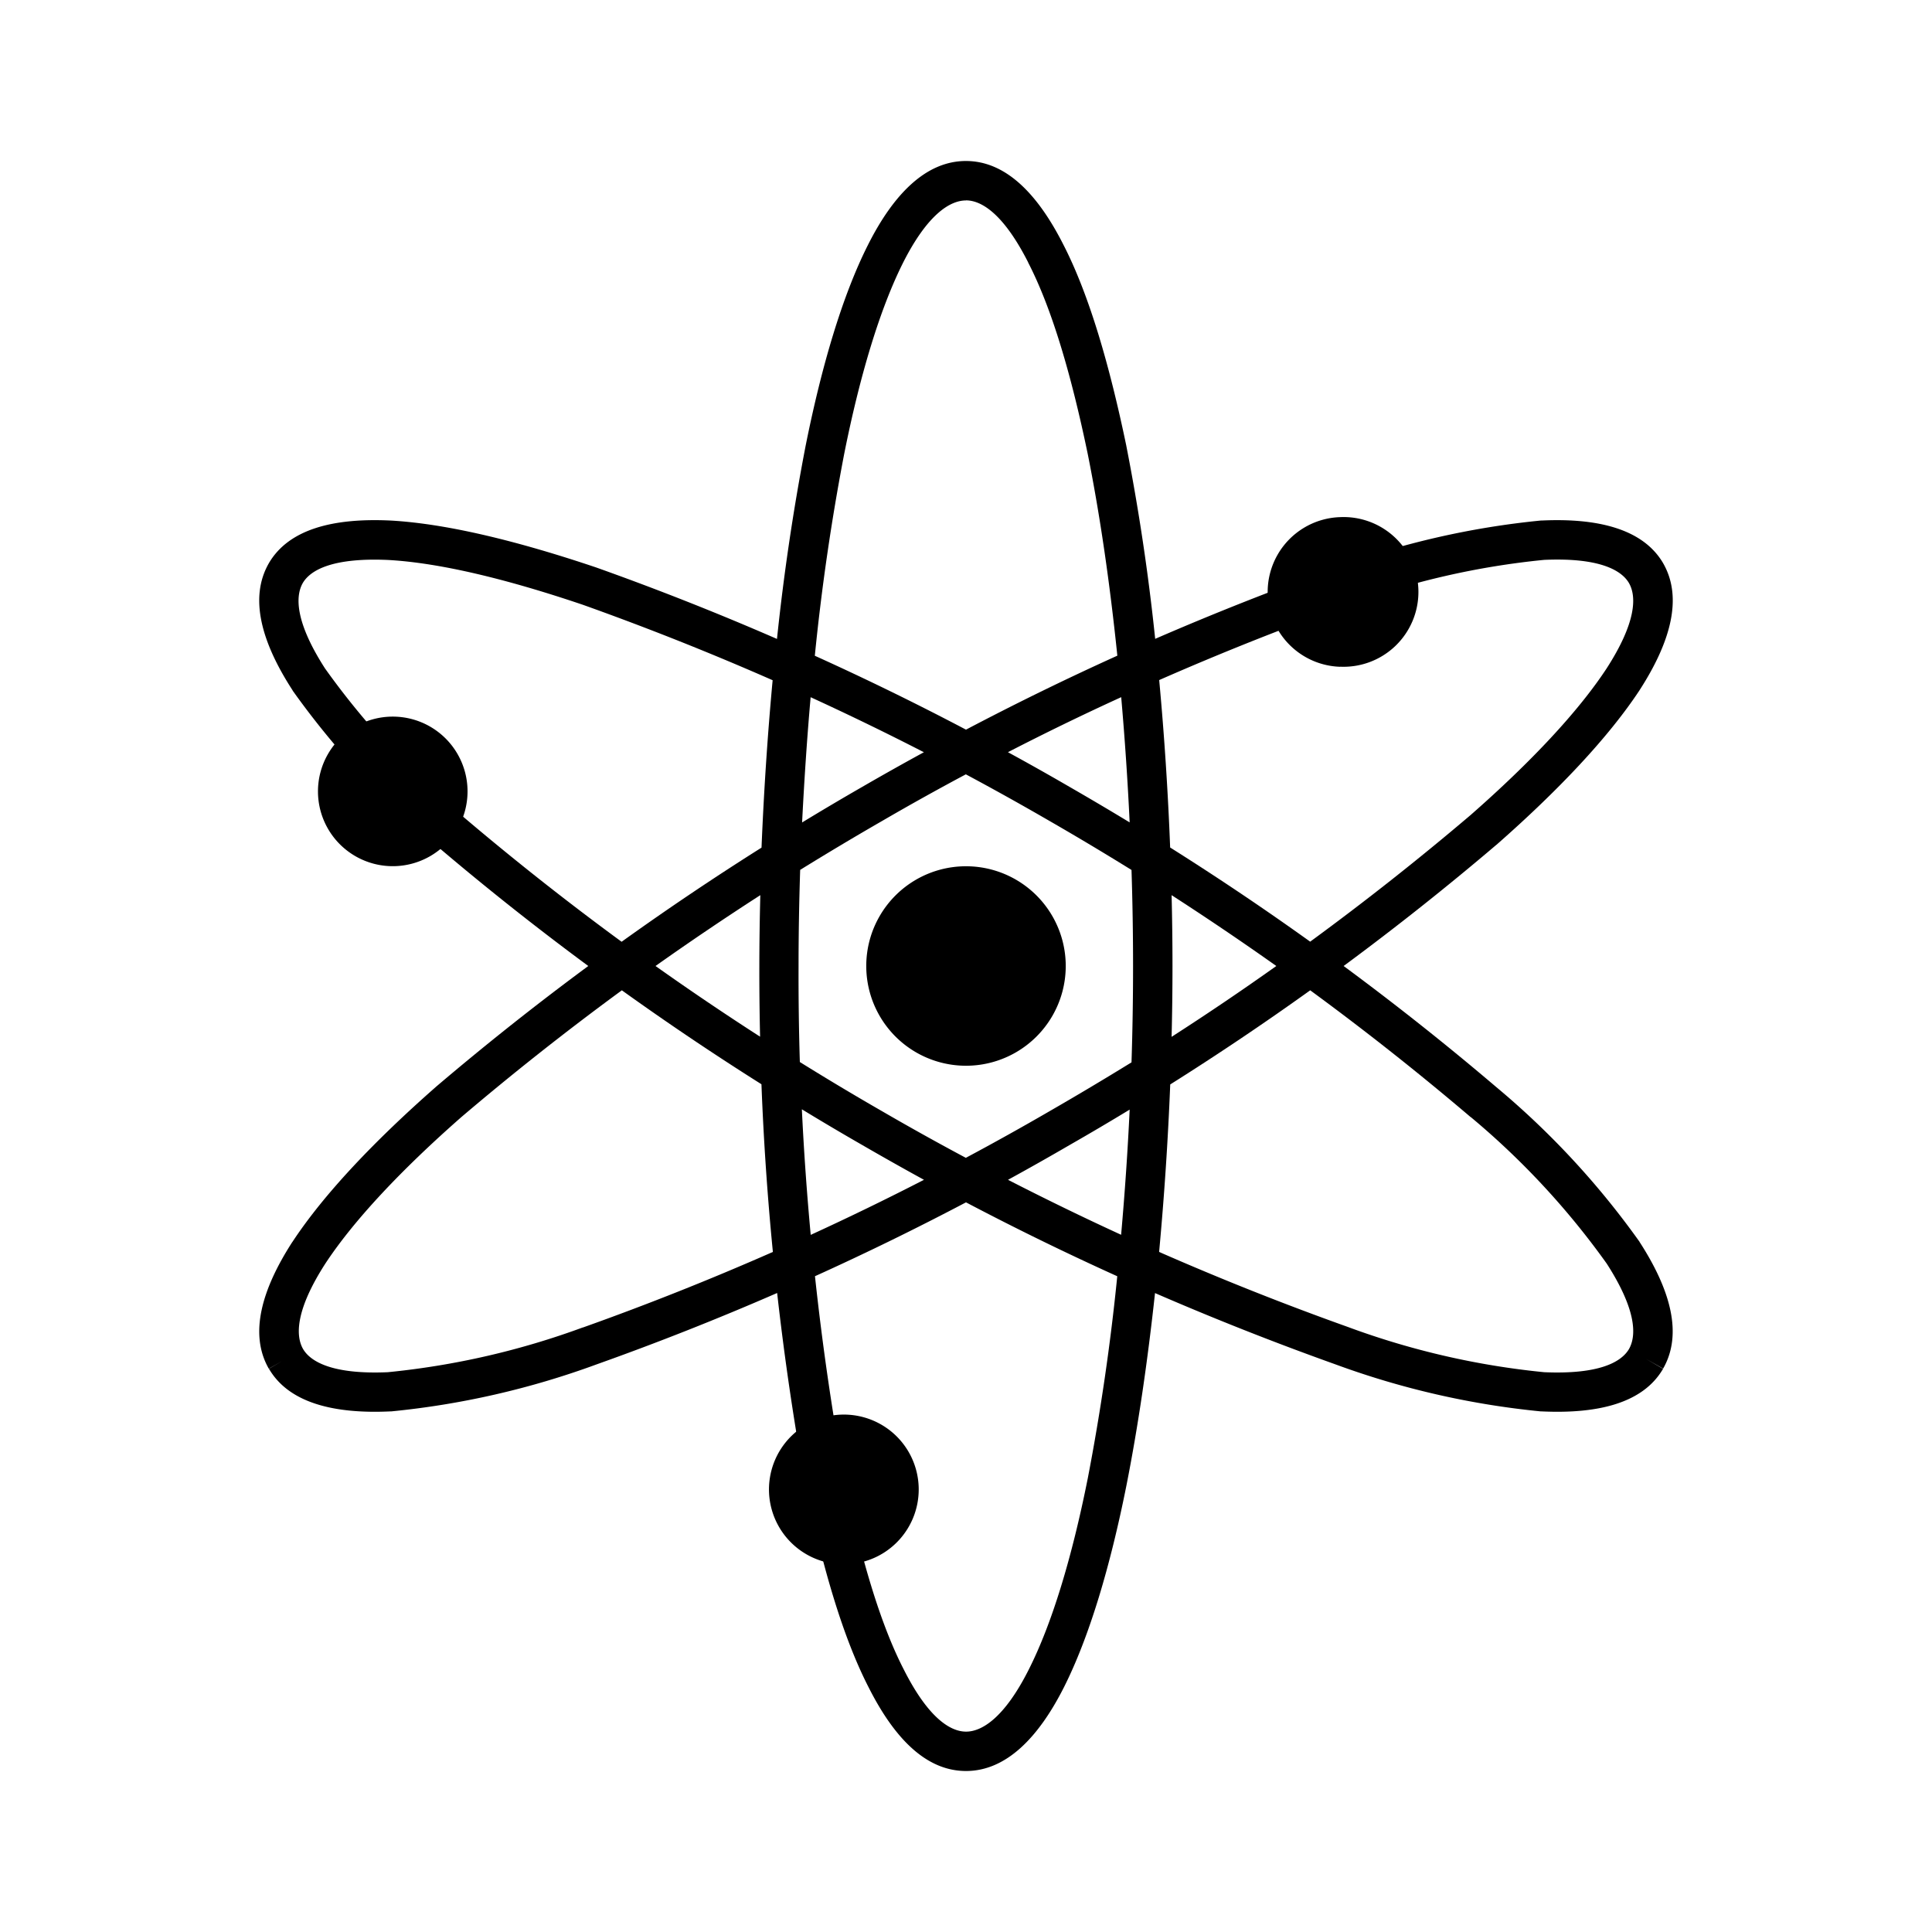 <svg xmlns="http://www.w3.org/2000/svg" xmlns:xlink="http://www.w3.org/1999/xlink" width="24" height="24" viewBox="0 0 24 24"><path fill="currentColor" fill-rule="evenodd" d="M14.35 7.936a27 27 0 0 0-.358-2.395V5.54c-.206-.99-.458-1.87-.783-2.502C12.893 2.414 12.498 2 11.999 2c-.496 0-.899.412-1.215 1.039c-.318.629-.577 1.503-.777 2.503a28 28 0 0 0-.355 2.395a35 35 0 0 0-2.247-.888l-.003-.001c-.962-.324-1.847-.543-2.555-.582h-.003c-.697-.032-1.254.103-1.504.53l-.001.002c-.248.433-.087.986.292 1.572l.003.005l.003.006a10.2 10.2 0 0 0 1.776 1.916A35 35 0 0 0 7.308 12a35 35 0 0 0-1.896 1.504l-.003.003c-.762.67-1.388 1.33-1.776 1.92l-.002.002c-.378.586-.54 1.14-.292 1.573l.164-.093l-.162.094c.249.428.814.562 1.504.53h.013a10.3 10.3 0 0 0 2.55-.583a35 35 0 0 0 2.246-.888q.135 1.202.352 2.393l.002.005c.205.99.458 1.87.783 2.502C11.106 21.586 11.5 22 12 22c.497 0 .899-.412 1.216-1.039c.317-.629.576-1.503.776-2.503c.148-.747.266-1.563.356-2.395q1.106.48 2.245.887a10.3 10.3 0 0 0 2.549.583h.013c.697.032 1.255-.102 1.504-.529l-.211-.123l.212.12c.248-.433.087-.986-.292-1.572l-.002-.005l-.004-.005a10.2 10.2 0 0 0-1.776-1.916A35 35 0 0 0 16.691 12q.975-.72 1.897-1.505l.003-.002c.763-.67 1.388-1.33 1.777-1.92l.001-.002c.378-.587.54-1.14.292-1.573l-.001-.002c-.25-.427-.814-.562-1.505-.53h-.012a10.3 10.3 0 0 0-2.55.584q-1.137.406-2.243.886M12 2.49c-.197 0-.476.17-.78.77c-.288.573-.537 1.397-.733 2.378a28 28 0 0 0-.365 2.508A35 35 0 0 1 12 9.064a35 35 0 0 1 1.88-.919c-.09-.873-.212-1.73-.368-2.507c-.203-.978-.445-1.806-.74-2.377v-.002c-.305-.601-.578-.77-.773-.77m1.93 6.171q-.712.325-1.408.684q.385.21.764.43q.377.217.748.442a39 39 0 0 0-.105-1.556m-2.452.684a35 35 0 0 0-1.406-.683c-.046.521-.08 1.044-.106 1.556q.371-.226.747-.442q.38-.22.765-.43M9.94 10.806q.503-.311 1.015-.606q.516-.3 1.043-.581q.525.281 1.041.58q.514.296 1.017.608a37 37 0 0 1 0 2.39q-.503.31-1.015.605q-.517.3-1.043.581q-.525-.28-1.042-.58q-.515-.296-1.02-.61a35 35 0 0 1-.016-1.191q0-.576.02-1.196m-.48-.277c.028-.678.073-1.38.138-2.079q-1.16-.51-2.357-.937c-.945-.32-1.78-.522-2.422-.557c-.676-.03-.96.12-1.058.287c-.098.173-.086.497.276 1.06a9.7 9.7 0 0 0 1.688 1.82h.002a35 35 0 0 0 1.995 1.576a35 35 0 0 1 1.739-1.17M8.143 12q.641-.454 1.302-.88a36 36 0 0 0-.003 1.758A35 35 0 0 1 8.143 12m-.418.302a35 35 0 0 0-1.993 1.574c-.747.656-1.336 1.282-1.69 1.82c-.363.563-.376.89-.277 1.062c.098.167.386.317 1.052.288a9.8 9.8 0 0 0 2.423-.556h.003a35 35 0 0 0 2.358-.938a35 35 0 0 1-.142-2.083a35 35 0 0 1-1.734-1.167m2.399 3.552q.135 1.26.364 2.51c.203.978.445 1.805.739 2.375l.001.002c.304.602.578.77.773.77s.476-.17.778-.77c.29-.573.538-1.396.734-2.378a28 28 0 0 0 .366-2.509A35 35 0 0 1 12 14.936a35 35 0 0 1-1.877.918m1.355-1.198q-.696.358-1.407.684a35 35 0 0 1-.11-1.56q.374.228.752.445q.38.22.765.431m1.044 0q.695.357 1.405.683c.046-.52.082-1.043.106-1.555q-.37.225-.746.44q-.38.221-.765.432m2.015-1.184a40 40 0 0 1-.138 2.08q1.162.51 2.359.937l.002.001a9.8 9.8 0 0 0 2.423.556c.672.029.955-.121 1.053-.288c.098-.173.086-.497-.276-1.06a9.7 9.7 0 0 0-1.688-1.82h-.002a35 35 0 0 0-1.994-1.576q-.852.611-1.74 1.17m1.74-1.774a35 35 0 0 0-1.74-1.17a39 39 0 0 0-.136-2.08q1.161-.51 2.357-.937l.003-.001a9.8 9.8 0 0 1 2.422-.555c.667-.03.955.12 1.053.287c.1.173.086.499-.278 1.063c-.353.537-.941 1.164-1.689 1.82a35 35 0 0 1-1.993 1.573m-.42.302q-.64.455-1.301.88a35 35 0 0 0 0-1.76q.66.426 1.301.88" clip-rule="evenodd"/><path fill="currentColor" d="M12 13.239a1.239 1.239 0 1 0 0-2.478a1.239 1.239 0 0 0 0 2.478M4.879 10.76a.929.929 0 1 0 0-1.858a.929.929 0 0 0 0 1.858m5.574 8.672a.93.93 0 0 0 .886-.567a.93.93 0 1 0-.886.567m6.194-11.15a.93.93 0 1 0 0-1.858a.93.93 0 0 0 0 1.859"/></svg>